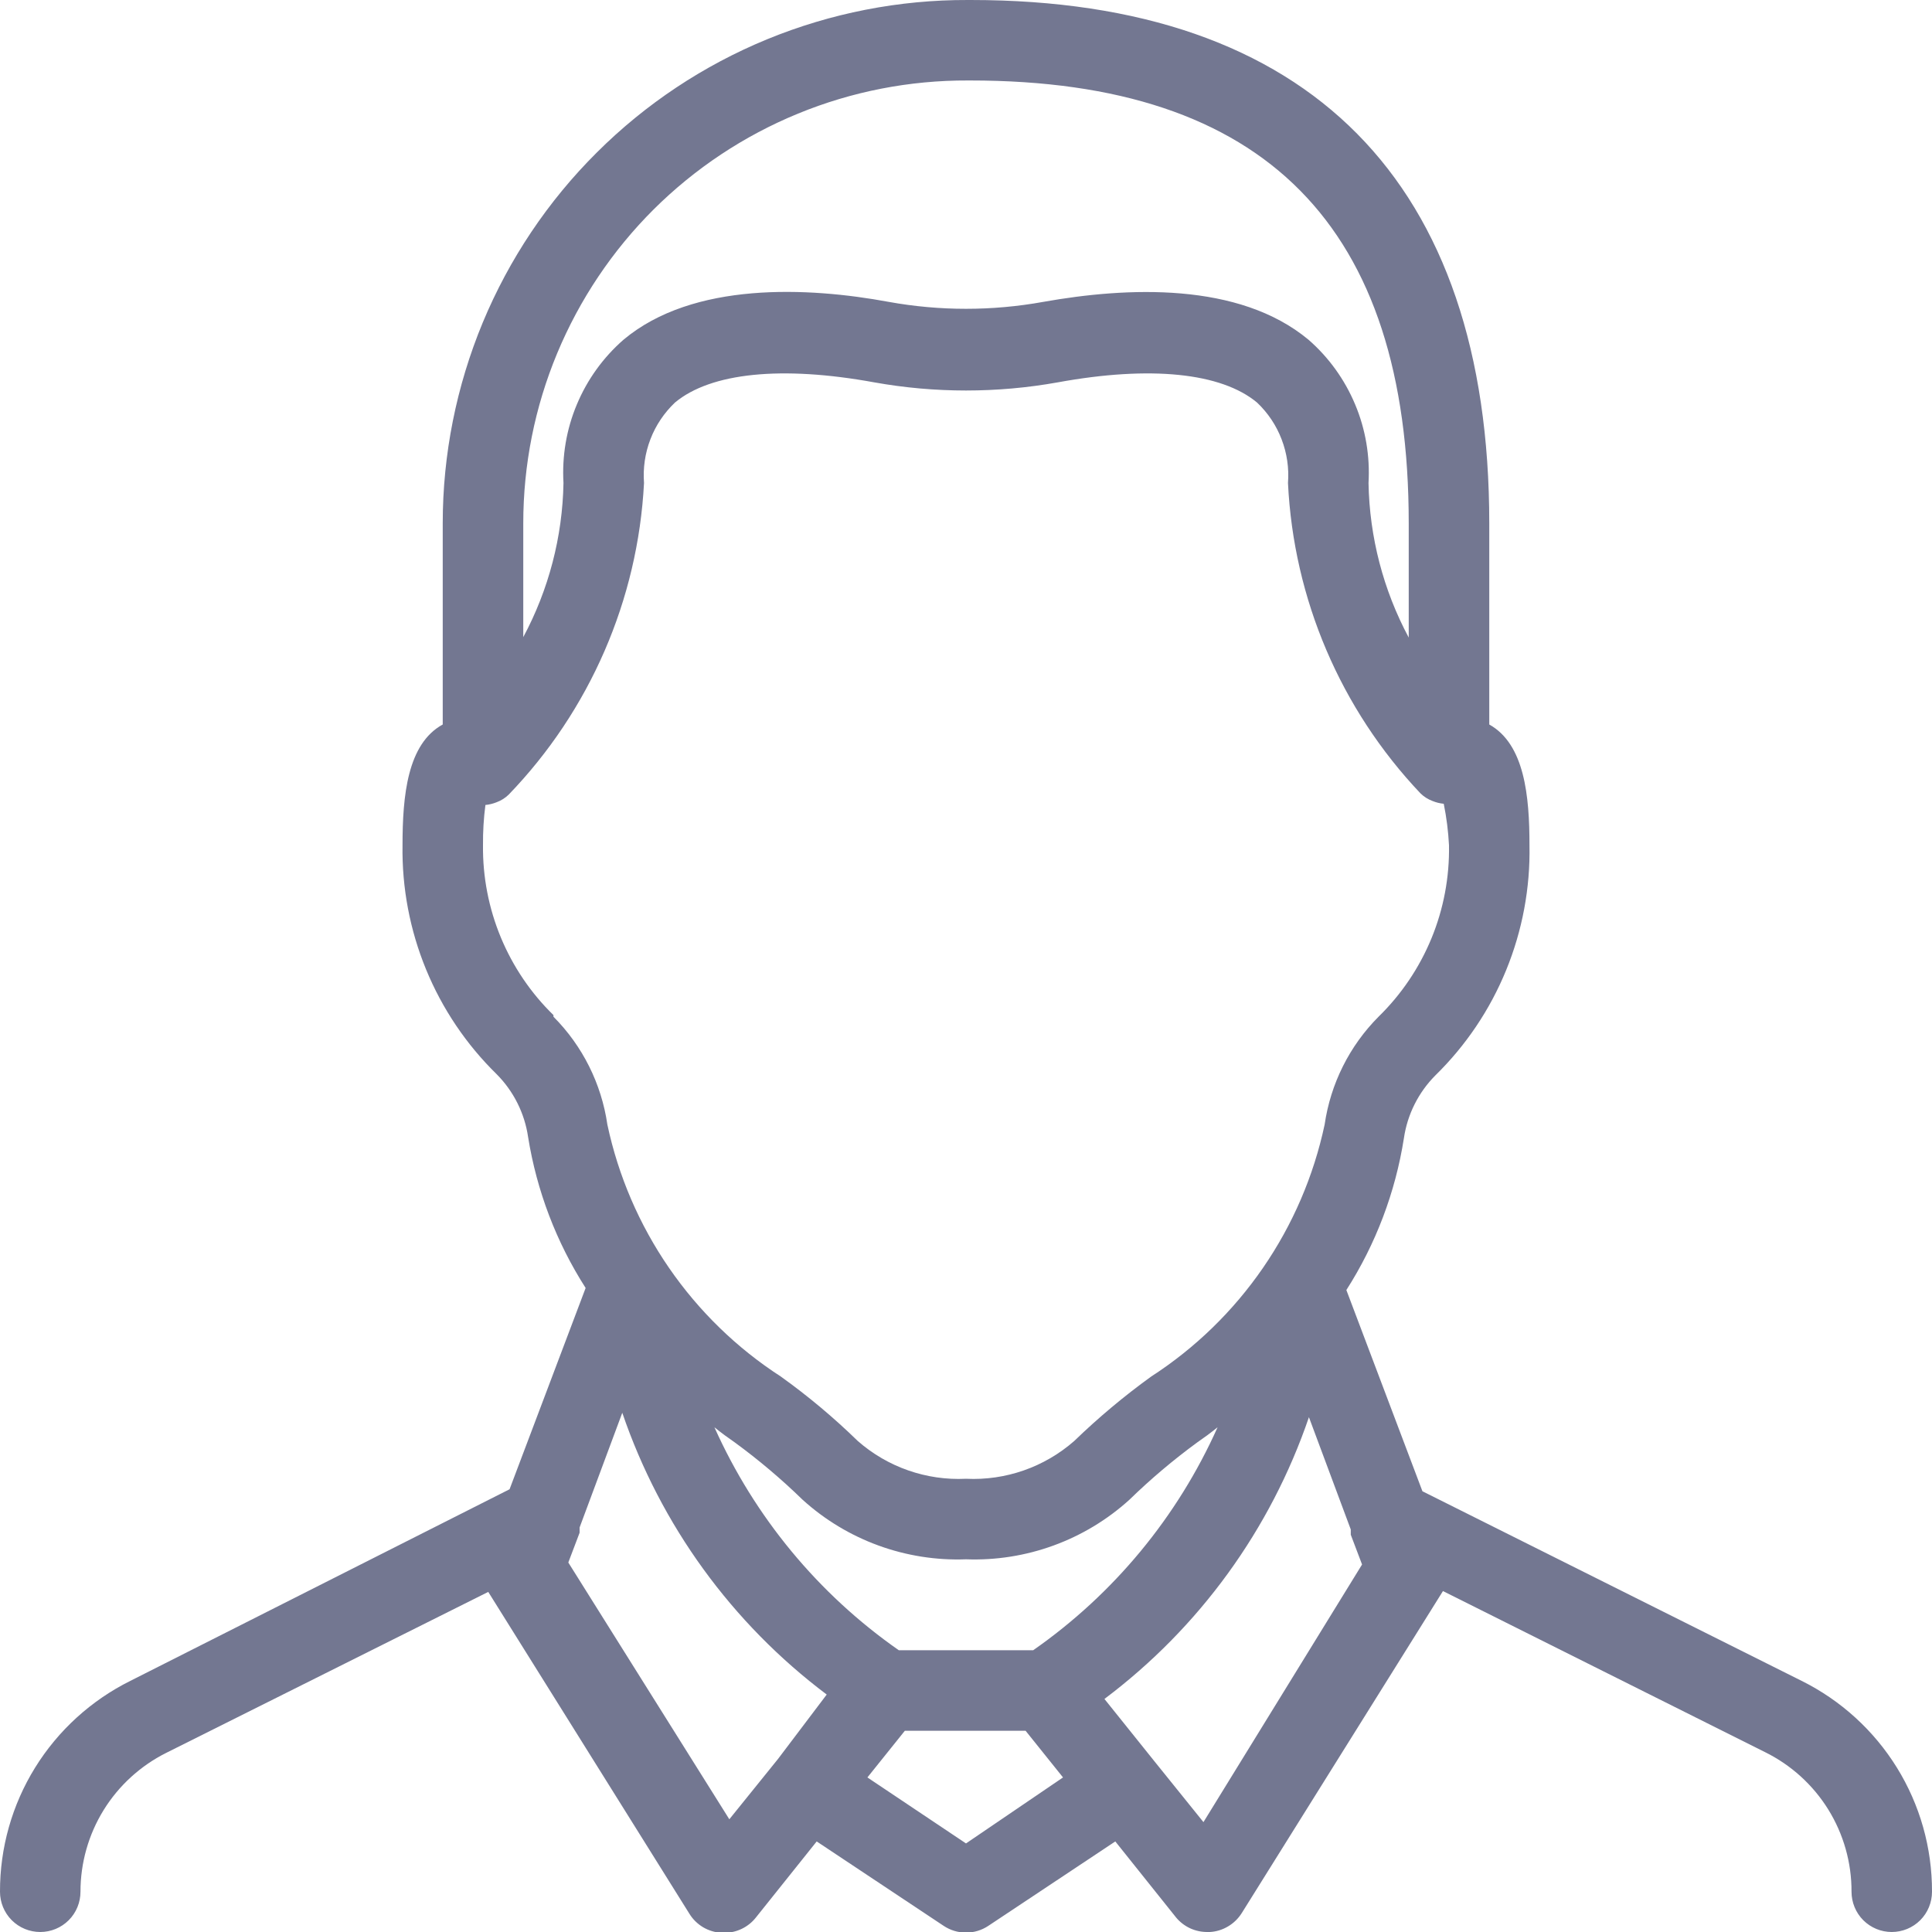 <svg xmlns="http://www.w3.org/2000/svg" width="32" height="32" viewBox="0 0 32 32" fill="none">
  <g clip-path="url(#clip0_691_484)">
    <path d="M29.84 27.84L23.56 24.7L22.3 21.367C22.788 20.604 23.112 19.748 23.253 18.853C23.31 18.46 23.493 18.095 23.773 17.813C24.279 17.318 24.679 16.724 24.947 16.068C25.215 15.412 25.347 14.708 25.333 14C25.333 13.187 25.253 12.327 24.667 12V8.667C24.667 3.02 21.693 6.41084e-05 16.08 6.41084e-05H16.033C14.892 -0.004 13.762 0.217 12.707 0.65C11.651 1.084 10.692 1.721 9.884 2.527C9.075 3.332 8.434 4.289 7.996 5.342C7.559 6.396 7.333 7.526 7.333 8.667V12C6.747 12.32 6.667 13.18 6.667 14C6.656 14.705 6.789 15.405 7.057 16.057C7.325 16.709 7.723 17.3 8.227 17.793C8.507 18.075 8.69 18.44 8.747 18.833C8.89 19.723 9.214 20.574 9.7 21.333L8.44 24.667L2.16 27.84C1.51 28.163 0.963 28.661 0.581 29.278C0.199 29.895 -0.002 30.608 1.63075e-05 31.333C1.63075e-05 31.51 0.07 31.68 0.195 31.805C0.32 31.93 0.49 32 0.667 32C0.843 32 1.013 31.93 1.138 31.805C1.263 31.68 1.333 31.51 1.333 31.333C1.333 30.856 1.465 30.388 1.716 29.981C1.967 29.575 2.326 29.247 2.753 29.033L8.087 26.367L11.42 31.7C11.476 31.791 11.554 31.866 11.645 31.921C11.737 31.975 11.84 32.007 11.947 32.013H12C12.1 32.013 12.199 31.99 12.289 31.946C12.379 31.902 12.458 31.839 12.52 31.76L13.527 30.5L15.633 31.9C15.742 31.972 15.87 32.01 16 32.01C16.13 32.01 16.258 31.972 16.367 31.9L18.473 30.5L19.48 31.76C19.543 31.836 19.623 31.897 19.713 31.939C19.803 31.98 19.901 32.001 20 32H20.04C20.146 31.994 20.25 31.962 20.341 31.907C20.433 31.853 20.51 31.777 20.567 31.687L23.9 26.353L29.233 29.02C29.665 29.233 30.028 29.562 30.282 29.971C30.535 30.38 30.669 30.852 30.667 31.333C30.667 31.51 30.737 31.68 30.862 31.805C30.987 31.93 31.157 32 31.333 32C31.51 32 31.68 31.93 31.805 31.805C31.93 31.68 32 31.51 32 31.333C32.002 30.608 31.801 29.895 31.419 29.278C31.037 28.661 30.49 28.163 29.84 27.84ZM8.667 8.667C8.667 7.701 8.857 6.745 9.228 5.853C9.599 4.961 10.142 4.151 10.826 3.469C11.511 2.788 12.323 2.249 13.217 1.882C14.11 1.515 15.068 1.329 16.033 1.333H16.073C20.96 1.333 23.333 3.753 23.333 8.667V10.56C22.911 9.772 22.683 8.894 22.667 8C22.693 7.555 22.618 7.109 22.445 6.698C22.273 6.287 22.009 5.92 21.673 5.627C20.52 4.667 18.667 4.753 17.28 5C16.434 5.153 15.566 5.153 14.72 5C13.387 4.753 11.48 4.66 10.327 5.627C9.991 5.92 9.727 6.287 9.555 6.698C9.382 7.109 9.307 7.555 9.333 8C9.317 8.892 9.088 9.767 8.667 10.553V8.667ZM9.167 16.813C8.792 16.448 8.496 16.01 8.295 15.526C8.095 15.043 7.994 14.524 8 14C7.998 13.777 8.011 13.554 8.04 13.333C8.104 13.327 8.167 13.311 8.227 13.287C8.302 13.259 8.37 13.216 8.427 13.16C9.77 11.766 10.566 9.934 10.667 8C10.648 7.754 10.684 7.506 10.773 7.275C10.861 7.045 11.001 6.837 11.18 6.667C11.773 6.173 12.947 6.053 14.48 6.333C15.485 6.513 16.515 6.513 17.52 6.333C19.053 6.053 20.227 6.173 20.82 6.667C21 6.837 21.139 7.045 21.227 7.275C21.316 7.506 21.352 7.754 21.333 8C21.426 9.921 22.204 11.744 23.527 13.14C23.584 13.196 23.652 13.239 23.727 13.267C23.786 13.291 23.849 13.307 23.913 13.313C23.959 13.54 23.988 13.769 24 14C24.009 14.528 23.911 15.052 23.71 15.541C23.509 16.029 23.211 16.471 22.833 16.84C22.351 17.324 22.038 17.951 21.94 18.627C21.759 19.477 21.412 20.284 20.919 21C20.426 21.716 19.797 22.328 19.067 22.8C18.617 23.125 18.192 23.481 17.793 23.867C17.299 24.3 16.657 24.525 16 24.493C15.344 24.525 14.7 24.3 14.207 23.867C13.81 23.48 13.384 23.123 12.933 22.8C12.203 22.328 11.574 21.716 11.081 21C10.588 20.284 10.241 19.477 10.06 18.627C9.962 17.951 9.649 17.324 9.167 16.84V16.813ZM12.887 29.133L12.08 30.133L9.413 25.88L9.6 25.387C9.6 25.387 9.6 25.333 9.6 25.3L10.307 23.4C10.942 25.26 12.122 26.886 13.693 28.067L12.887 29.133ZM16 30.533L14.367 29.44L14.987 28.667H16.987L17.607 29.44L16 30.533ZM17.113 27.333H14.887C13.553 26.402 12.498 25.125 11.833 23.64C11.947 23.733 12.067 23.82 12.173 23.893C12.568 24.182 12.943 24.499 13.293 24.84C14.032 25.51 15.004 25.864 16 25.827C16.996 25.864 17.968 25.51 18.707 24.84C19.057 24.499 19.432 24.182 19.827 23.893C19.933 23.82 20.053 23.733 20.167 23.64C19.503 25.125 18.447 26.402 17.113 27.333ZM19.933 30.18L19.127 29.18L18.293 28.14C19.865 26.959 21.045 25.333 21.68 23.473L22.373 25.333C22.373 25.333 22.373 25.393 22.373 25.42L22.56 25.913L19.933 30.18Z" fill="#737791"/>
  </g>
  <defs>
    <clipPath id="clip0_691_484">
      <rect width="32" height="32" fill="white"/>
    </clipPath>
  </defs>
</svg>